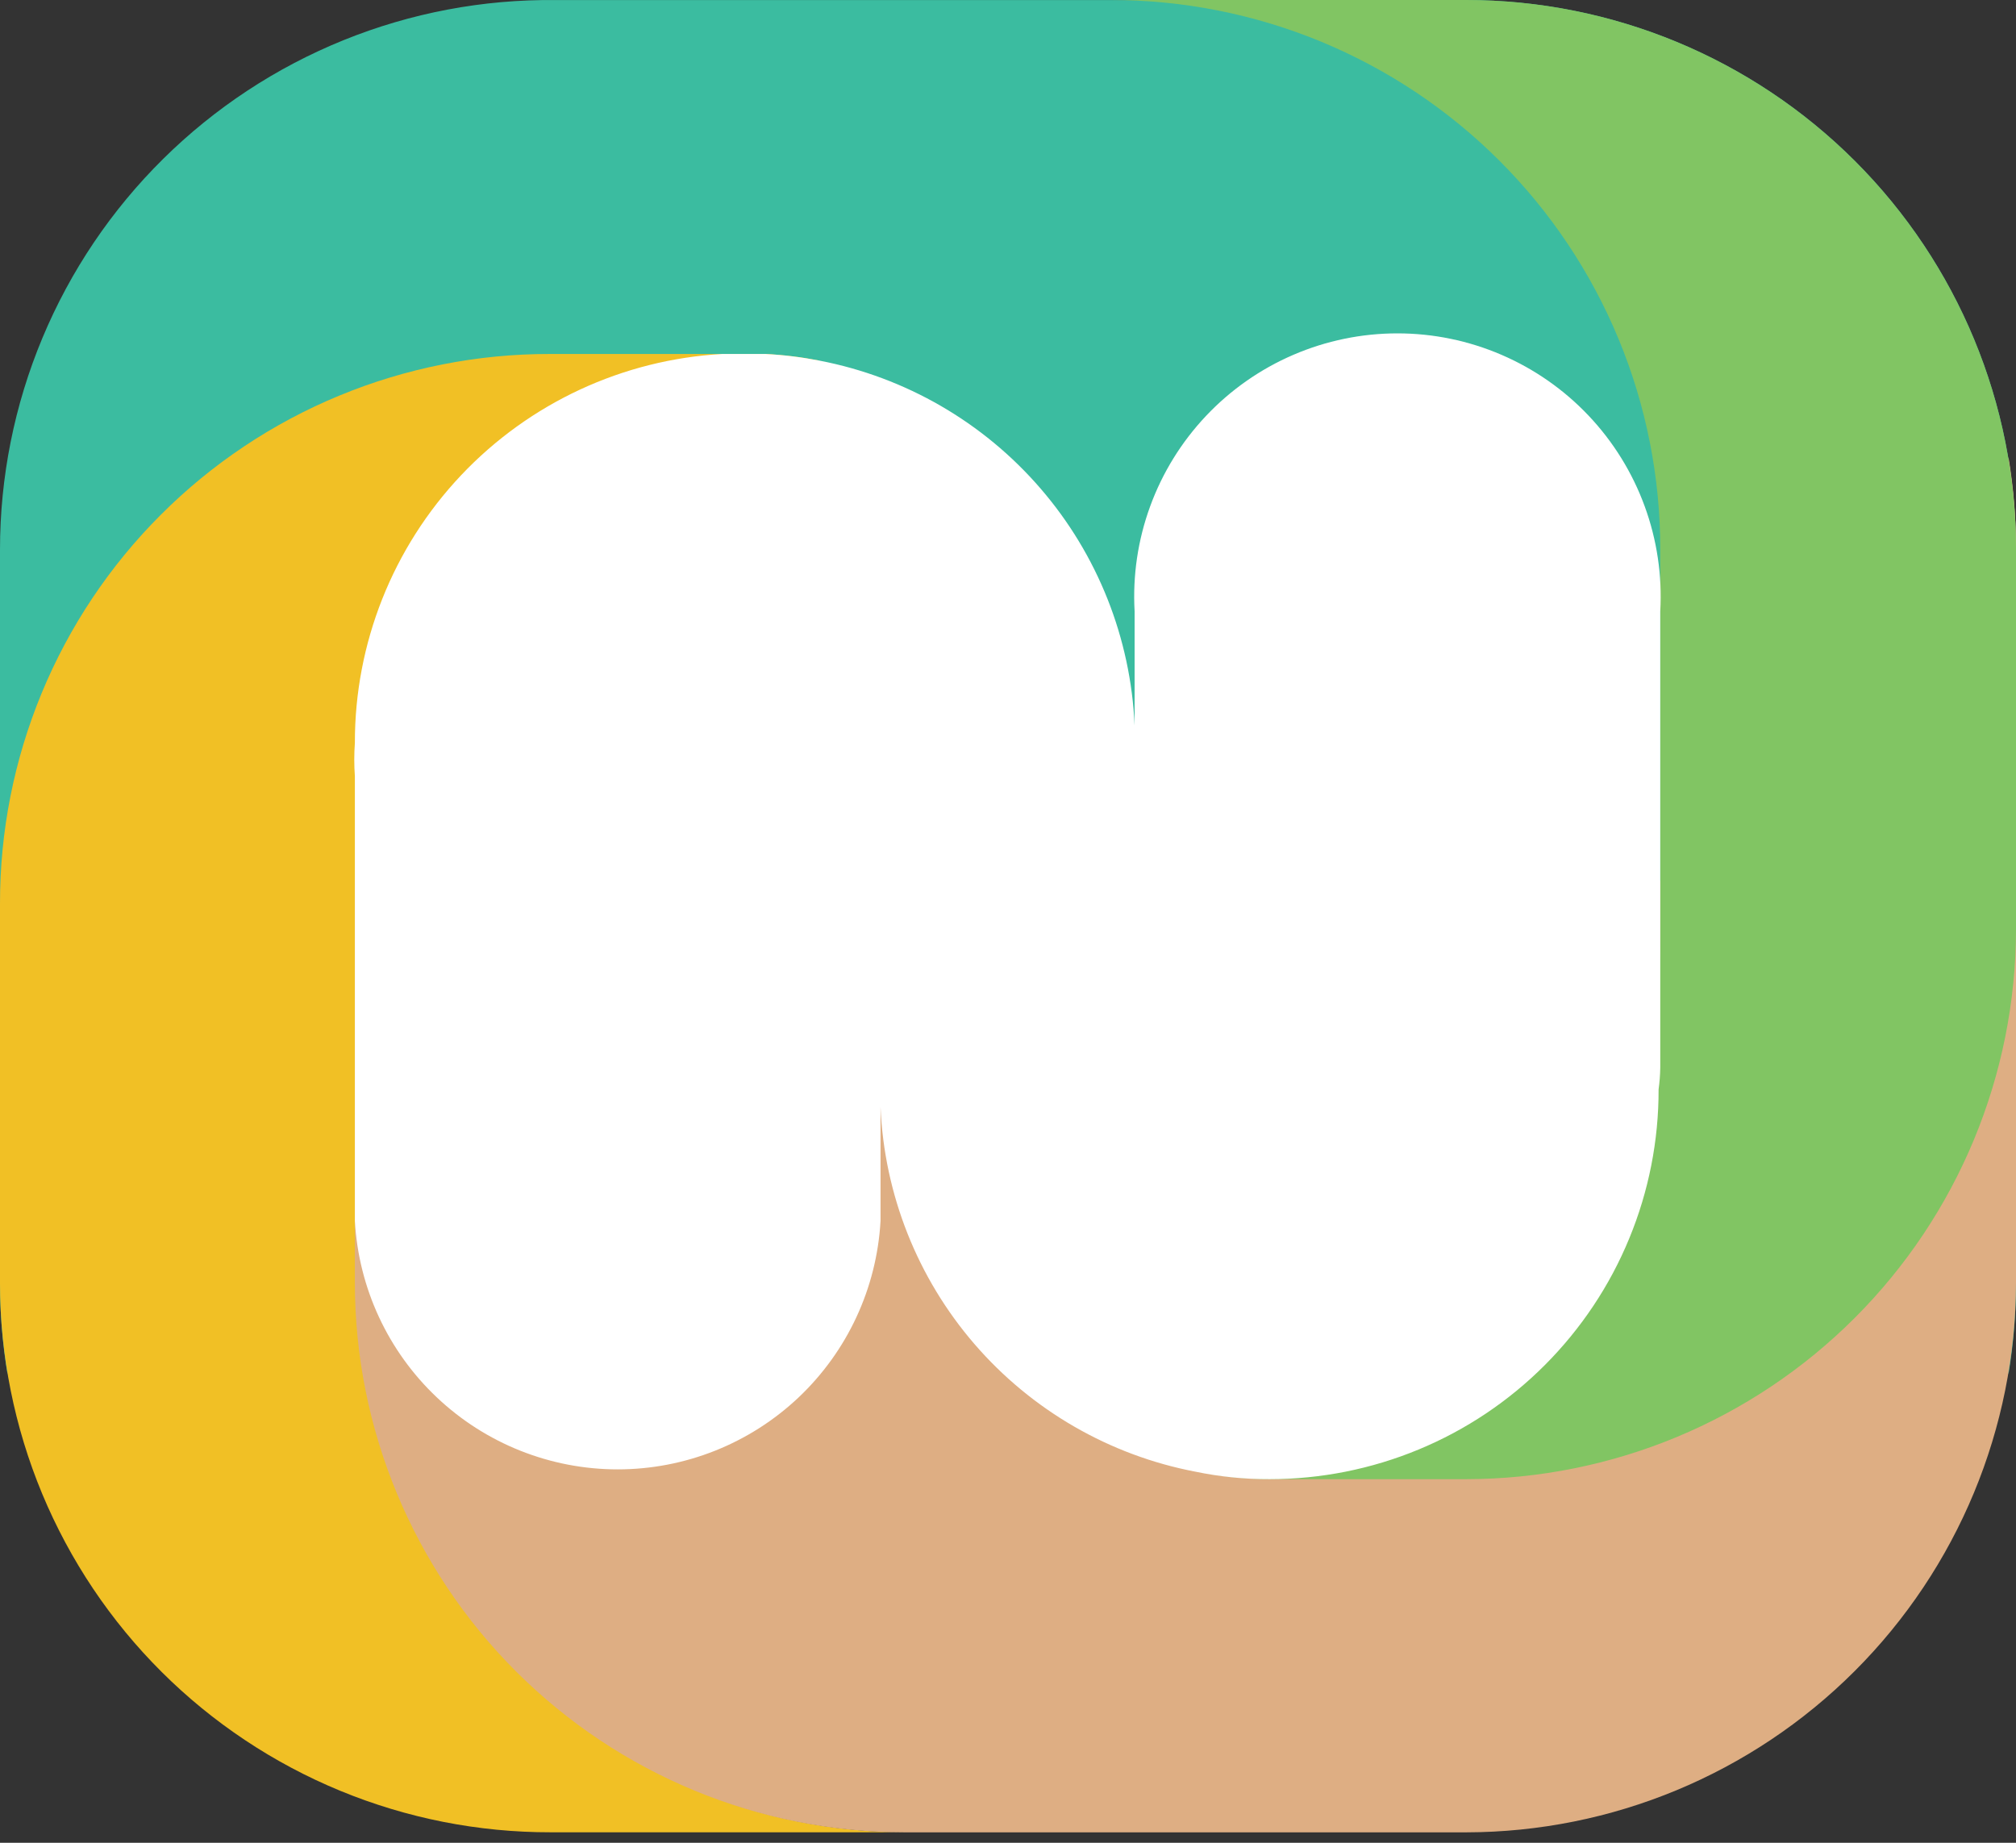 <svg width="35" height="32" viewBox="0 0 35 32" fill="none" xmlns="http://www.w3.org/2000/svg">
<rect x="0" y="0" width="35" height="32" fill="#333333" stroke="none"/>
<path d="M16.647 22.924C16.964 22.579 17.25 22.206 17.5 21.81C17.76 22.195 18.045 22.562 18.353 22.91C18.045 23.262 17.76 23.634 17.5 24.023C17.245 23.635 16.959 23.268 16.647 22.924Z" fill="#DEAE83"/>
<path d="M35 9.546V22.273C35.001 22.806 34.957 23.338 34.87 23.864C34.494 21.639 33.342 19.62 31.618 18.163C29.894 16.707 27.711 15.909 25.454 15.909H9.647C7.373 15.885 5.165 16.672 3.42 18.131C1.676 19.589 0.509 21.622 0.13 23.864C0.043 23.338 -0.001 22.806 1.58517e-05 22.273V9.546C-5.51353e-05 8.284 0.25 7.034 0.736 5.87C1.222 4.705 1.934 3.648 2.832 2.76C3.729 1.873 4.793 1.172 5.963 0.698C7.133 0.224 8.385 -0.013 9.647 0.001H25.454C27.986 0.001 30.414 1.006 32.204 2.796C33.994 4.586 35 7.014 35 9.546Z" fill="#3BBCA0"/>
<path d="M15.721 31.818H9.56C8.306 31.82 7.065 31.575 5.906 31.097C4.747 30.619 3.694 29.918 2.806 29.033C1.918 28.148 1.214 27.097 0.732 25.939C0.251 24.782 0.002 23.541 1.09909e-05 22.288V15.693C-0.002 14.438 0.244 13.196 0.723 12.037C1.202 10.878 1.905 9.825 2.792 8.939C3.678 8.052 4.731 7.349 5.89 6.87C7.049 6.391 8.291 6.145 9.545 6.147H13.291C13.607 6.163 13.921 6.202 14.231 6.263C12.464 6.543 10.811 7.313 9.461 8.487C8.111 9.661 7.118 11.19 6.595 12.901C6.465 13.338 6.363 13.782 6.291 14.232C6.222 14.672 6.188 15.117 6.19 15.562V22.288C6.194 24.814 7.199 27.236 8.986 29.023C10.772 30.809 13.194 31.815 15.721 31.818Z" fill="#F1C025"/>
<path d="M35 9.546V22.273C34.996 24.803 33.989 27.229 32.2 29.018C30.41 30.808 27.985 31.815 25.454 31.819H15.706C13.175 31.819 10.747 30.813 8.957 29.023C7.167 27.233 6.161 24.805 6.161 22.273V15.316C7.243 15.72 8.39 15.921 9.545 15.909H25.454C27.713 15.91 29.898 15.109 31.622 13.65C33.346 12.191 34.496 10.168 34.87 7.941C34.958 8.471 35.002 9.008 35 9.546Z" fill="#DEAE83"/>
<path d="M35 9.546V16.141C34.996 18.671 33.989 21.097 32.2 22.886C30.411 24.676 27.985 25.683 25.455 25.686H22.085C21.652 25.688 21.221 25.644 20.798 25.556C22.561 25.272 24.21 24.5 25.558 23.327C26.905 22.153 27.896 20.626 28.419 18.918C28.553 18.493 28.65 18.058 28.709 17.616C28.79 17.138 28.828 16.654 28.824 16.17V9.546C28.826 8.292 28.581 7.05 28.102 5.891C27.623 4.732 26.92 3.679 26.033 2.792C25.146 1.905 24.093 1.202 22.934 0.723C21.775 0.244 20.533 -0.001 19.279 0H25.455C27.986 0 30.414 1.006 32.204 2.796C33.994 4.586 35 7.014 35 9.546Z" fill="#81C563"/>
<path d="M28.824 18.542V10.616C28.859 9.995 28.767 9.374 28.553 8.79C28.34 8.206 28.009 7.672 27.582 7.22C27.155 6.768 26.64 6.408 26.069 6.162C25.498 5.916 24.883 5.789 24.261 5.789C23.639 5.789 23.024 5.916 22.453 6.162C21.882 6.408 21.367 6.768 20.94 7.22C20.513 7.672 20.182 8.206 19.969 8.79C19.755 9.374 19.663 9.995 19.698 10.616V12.598C19.631 11.081 19.056 9.631 18.064 8.482C17.072 7.332 15.722 6.551 14.231 6.263C13.921 6.202 13.607 6.163 13.291 6.147H12.539C10.814 6.243 9.191 6.997 8.004 8.254C6.818 9.51 6.158 11.173 6.161 12.901C6.147 13.094 6.147 13.287 6.161 13.48V21.203C6.227 22.369 6.736 23.465 7.585 24.267C8.433 25.069 9.556 25.516 10.724 25.516C11.892 25.516 13.015 25.069 13.864 24.267C14.712 23.465 15.221 22.369 15.287 21.203V21.116V19.221C15.351 20.739 15.926 22.19 16.918 23.34C17.911 24.49 19.262 25.271 20.754 25.556C21.177 25.644 21.609 25.688 22.041 25.686C22.929 25.686 23.809 25.511 24.629 25.171C25.45 24.831 26.195 24.332 26.822 23.703C27.449 23.074 27.947 22.328 28.285 21.507C28.624 20.686 28.797 19.806 28.795 18.918C28.812 18.793 28.822 18.668 28.824 18.542Z" fill="white"/>
</svg>
